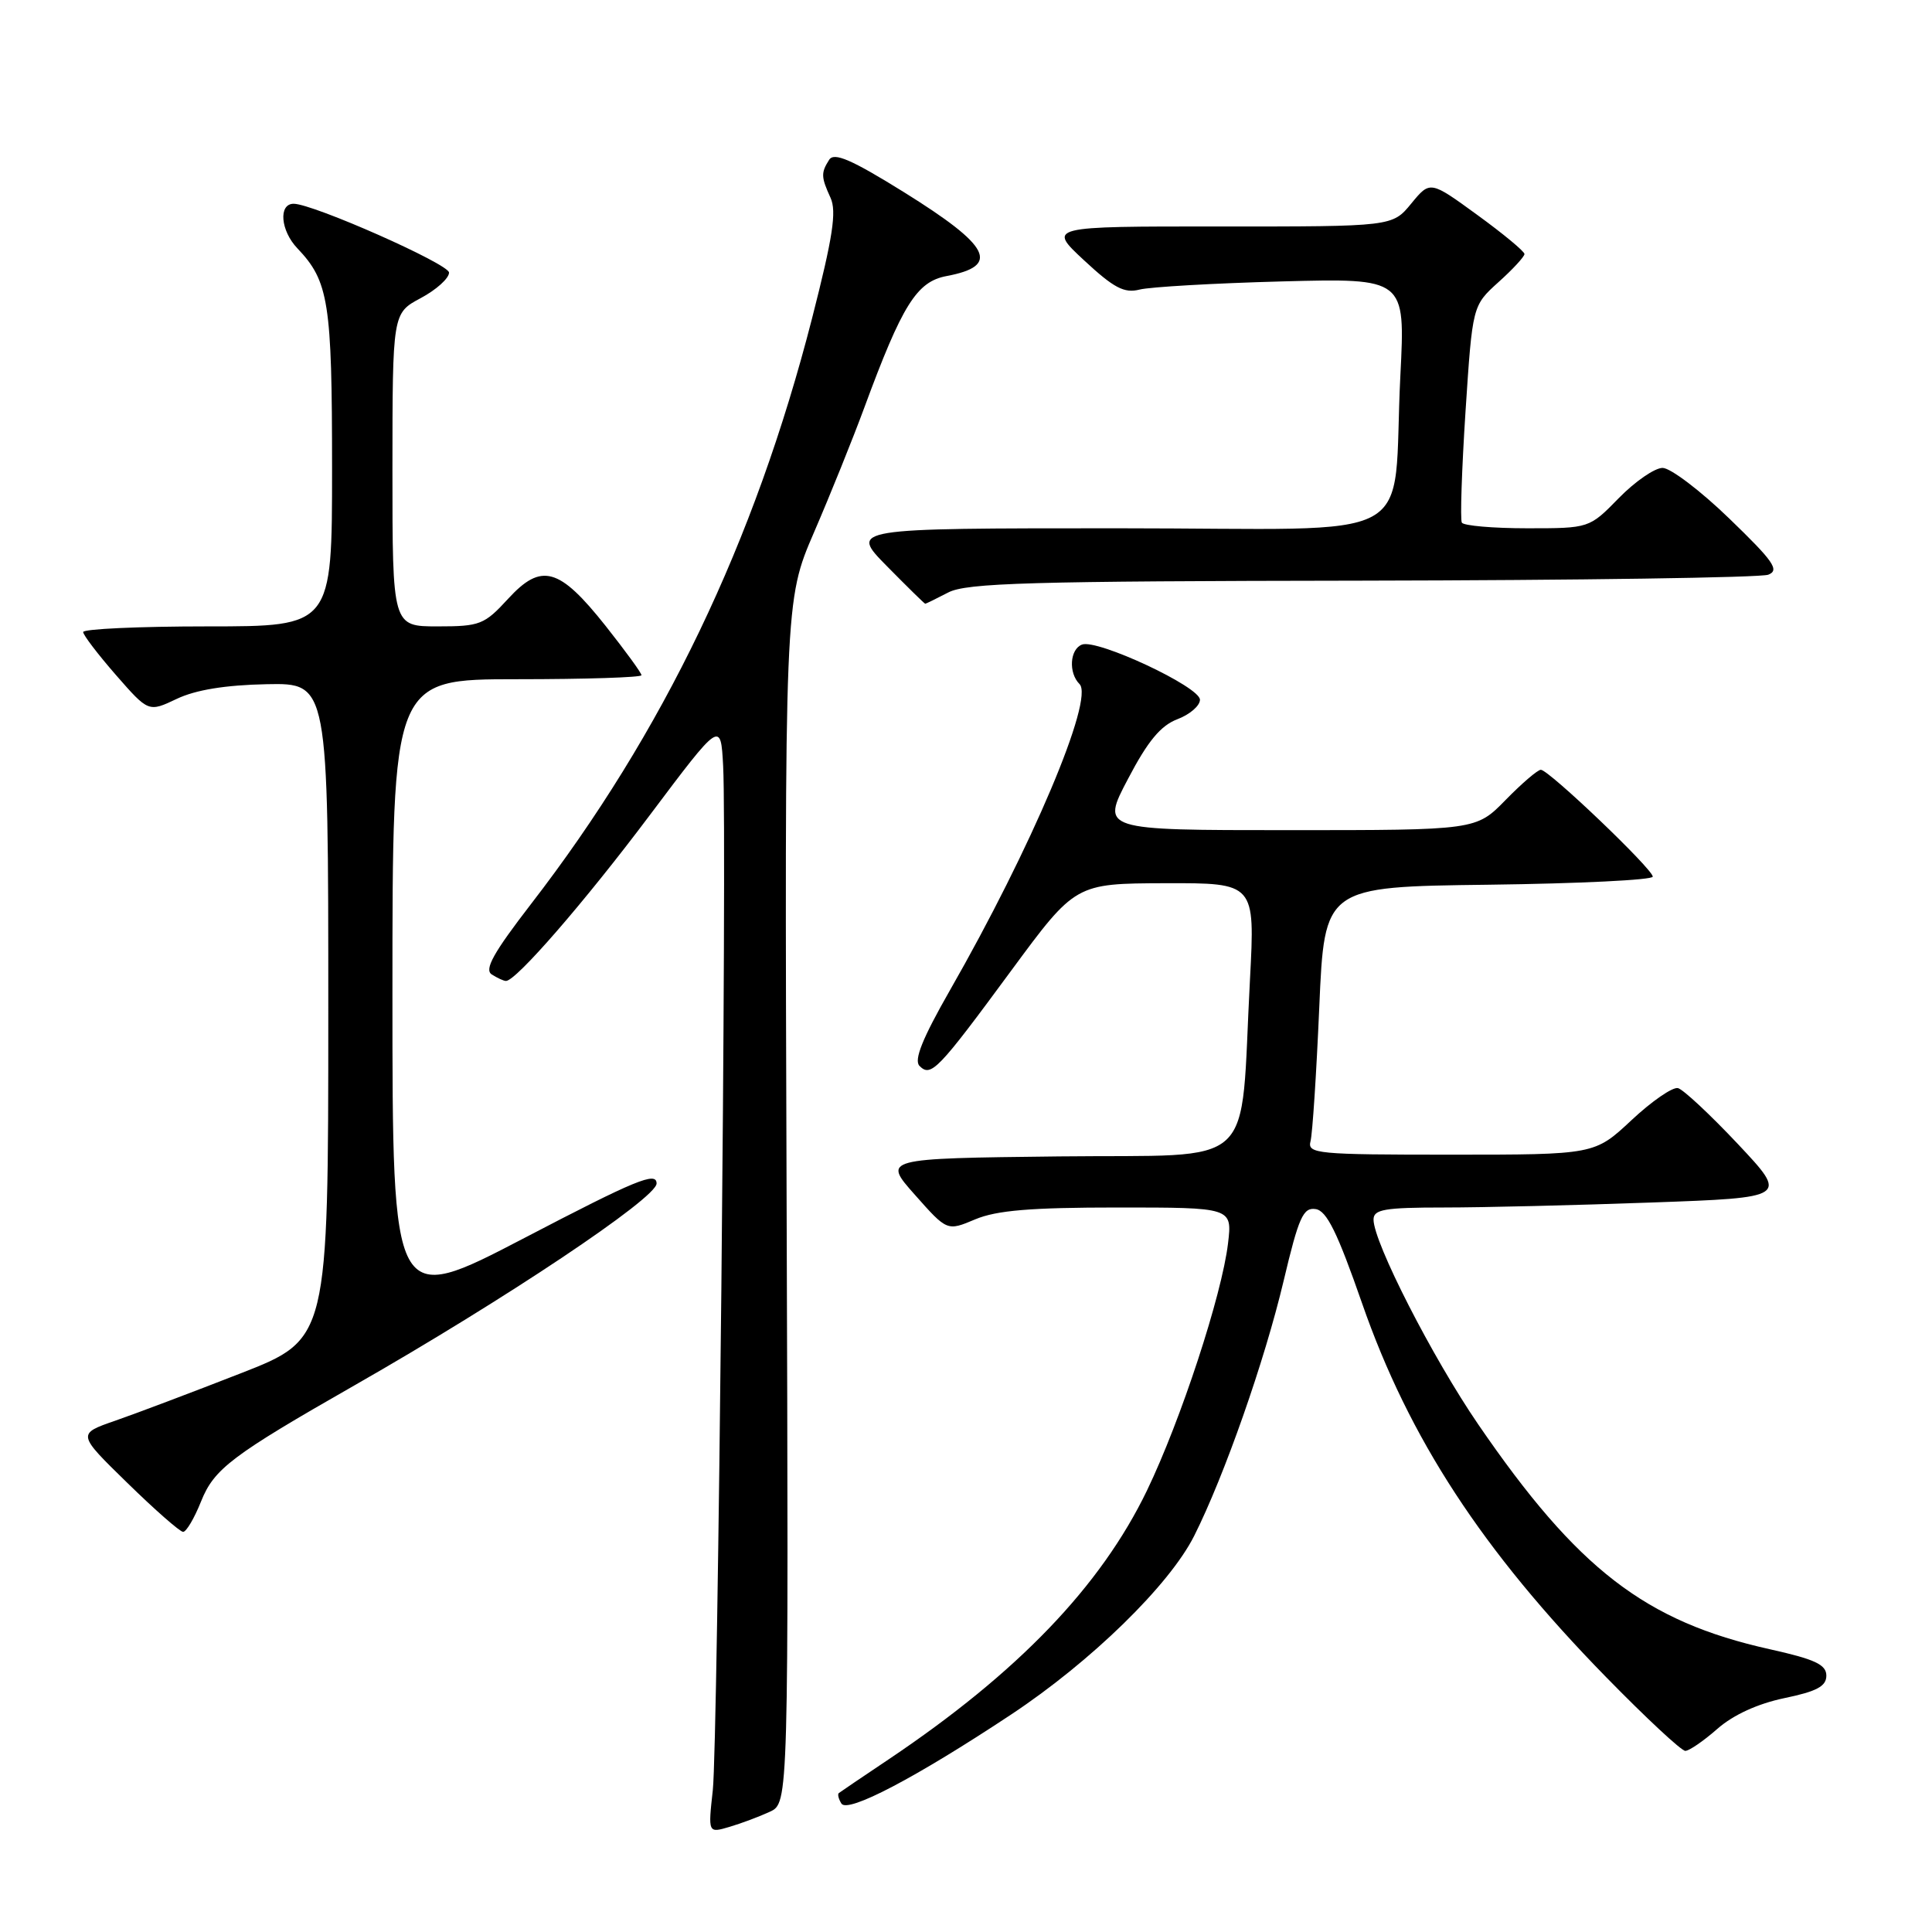 <?xml version="1.0" encoding="UTF-8" standalone="no"?>
<!DOCTYPE svg PUBLIC "-//W3C//DTD SVG 1.1//EN" "http://www.w3.org/Graphics/SVG/1.1/DTD/svg11.dtd" >
<svg xmlns="http://www.w3.org/2000/svg" xmlns:xlink="http://www.w3.org/1999/xlink" version="1.1" viewBox="0 0 256 256">
 <g >
 <path fill="currentColor"
d=" M 102.00 240.07 C 104.50 238.91 104.50 238.91 104.23 159.25 C 103.96 79.58 103.96 79.58 107.86 70.54 C 110.01 65.57 113.01 58.12 114.53 54.00 C 119.55 40.39 121.47 37.32 125.42 36.58 C 132.61 35.23 131.27 32.62 119.77 25.46 C 112.80 21.13 110.52 20.15 109.87 21.17 C 108.77 22.90 108.79 23.45 110.05 26.21 C 110.88 28.02 110.35 31.44 107.61 42.15 C 100.00 71.84 87.89 97.09 70.36 119.79 C 65.38 126.25 64.14 128.47 65.16 129.12 C 65.90 129.59 66.74 129.98 67.04 129.98 C 68.35 130.02 77.49 119.49 86.11 108.00 C 95.50 95.50 95.50 95.50 95.82 101.50 C 96.34 111.29 95.13 231.00 94.45 237.21 C 93.82 242.91 93.82 242.91 96.66 242.07 C 98.22 241.61 100.62 240.71 102.00 240.07 Z  M 133.97 227.19 C 144.58 220.16 154.96 210.03 158.24 203.50 C 162.23 195.56 167.57 180.34 170.09 169.71 C 172.09 161.27 172.68 159.96 174.33 160.21 C 175.80 160.43 177.21 163.30 180.48 172.69 C 186.70 190.58 196.41 205.46 212.84 222.25 C 218.08 227.61 222.79 232.00 223.31 232.00 C 223.82 232.00 225.73 230.69 227.56 229.08 C 229.67 227.23 232.90 225.75 236.44 225.01 C 240.74 224.12 242.00 223.44 242.00 222.03 C 242.00 220.57 240.49 219.86 234.50 218.53 C 218.00 214.86 209.03 207.94 195.88 188.75 C 189.81 179.89 182.00 164.61 182.00 161.60 C 182.00 160.25 183.44 160.00 191.34 160.00 C 196.48 160.00 208.84 159.70 218.81 159.34 C 236.95 158.69 236.95 158.69 230.28 151.59 C 226.61 147.69 223.04 144.36 222.34 144.18 C 221.63 144.01 218.86 145.92 216.18 148.43 C 211.29 153.00 211.29 153.00 192.24 153.00 C 174.47 153.00 173.22 152.88 173.65 151.22 C 173.91 150.24 174.43 142.26 174.81 133.47 C 175.50 117.50 175.50 117.50 197.25 117.23 C 209.21 117.08 219.00 116.60 219.00 116.16 C 219.00 115.16 205.22 102.00 204.17 102.00 C 203.75 102.00 201.65 103.80 199.50 106.00 C 195.59 110.00 195.59 110.00 170.74 110.00 C 145.89 110.00 145.89 110.00 149.46 103.22 C 152.09 98.19 153.80 96.14 156.01 95.30 C 157.65 94.68 159.00 93.52 159.00 92.72 C 159.00 91.00 145.38 84.64 143.37 85.41 C 141.75 86.03 141.56 89.16 143.04 90.64 C 145.02 92.62 136.66 112.37 125.87 131.22 C 122.22 137.61 121.07 140.47 121.84 141.24 C 123.36 142.76 124.24 141.86 134.00 128.60 C 142.50 117.07 142.50 117.07 154.40 117.03 C 166.30 117.00 166.30 117.00 165.63 129.75 C 164.26 155.51 167.04 152.93 140.34 153.23 C 116.95 153.50 116.95 153.50 121.23 158.32 C 125.50 163.14 125.50 163.14 129.22 161.57 C 132.05 160.38 136.56 160.00 148.11 160.00 C 163.28 160.00 163.28 160.00 162.72 164.75 C 161.91 171.59 156.46 188.20 151.98 197.50 C 145.85 210.20 134.86 221.64 117.77 233.11 C 114.32 235.42 111.34 237.44 111.15 237.59 C 110.96 237.74 111.11 238.37 111.49 238.98 C 112.30 240.30 121.37 235.54 133.97 227.19 Z  M 26.64 198.95 C 28.37 194.62 30.70 192.86 47.00 183.55 C 66.83 172.23 87.00 158.76 87.00 156.82 C 87.00 155.20 84.26 156.33 69.50 164.03 C 52.00 173.15 52.00 173.15 52.00 131.58 C 52.00 90.00 52.00 90.00 68.50 90.00 C 77.58 90.00 85.00 89.76 85.00 89.47 C 85.00 89.17 82.86 86.24 80.25 82.94 C 74.09 75.18 71.74 74.53 67.32 79.35 C 64.18 82.77 63.60 83.00 57.99 83.00 C 52.00 83.00 52.00 83.00 52.00 62.25 C 52.01 41.50 52.01 41.50 55.75 39.50 C 57.81 38.40 59.50 36.88 59.50 36.12 C 59.50 34.98 41.47 27.00 38.91 27.00 C 36.87 27.00 37.17 30.57 39.41 32.91 C 43.56 37.27 44.00 40.04 44.00 62.07 C 44.00 83.00 44.00 83.00 27.50 83.00 C 18.43 83.00 11.01 83.34 11.02 83.75 C 11.03 84.16 12.99 86.72 15.36 89.44 C 19.68 94.38 19.68 94.38 23.43 92.60 C 25.93 91.41 29.87 90.77 35.34 90.66 C 43.50 90.50 43.50 90.50 43.50 133.97 C 43.50 177.44 43.50 177.44 31.90 181.97 C 25.53 184.46 18.04 187.29 15.27 188.25 C 10.22 190.00 10.22 190.00 16.86 196.48 C 20.51 200.05 23.84 202.97 24.26 202.98 C 24.68 202.99 25.75 201.18 26.64 198.95 Z  M 125.64 78.51 C 128.06 77.24 136.42 77.00 180.50 76.94 C 209.10 76.89 233.31 76.54 234.31 76.15 C 235.83 75.55 235.01 74.38 229.15 68.72 C 225.33 65.02 221.34 62.00 220.30 62.00 C 219.26 62.00 216.65 63.80 214.50 66.00 C 210.59 70.00 210.59 70.00 202.36 70.00 C 197.83 70.00 193.93 69.66 193.70 69.25 C 193.47 68.84 193.69 62.20 194.19 54.50 C 195.11 40.50 195.11 40.50 198.55 37.39 C 200.45 35.69 202.00 34.00 202.00 33.66 C 202.00 33.31 199.19 30.98 195.75 28.48 C 189.50 23.93 189.50 23.93 187.00 26.97 C 184.50 30.02 184.50 30.02 161.65 30.01 C 138.81 30.00 138.81 30.00 143.65 34.50 C 147.59 38.16 148.97 38.89 151.00 38.37 C 152.38 38.02 160.86 37.53 169.85 37.29 C 186.21 36.86 186.21 36.86 185.56 49.68 C 184.40 72.61 189.19 70.00 148.20 70.00 C 112.58 70.00 112.58 70.00 117.50 75.00 C 120.21 77.75 122.50 80.00 122.60 80.00 C 122.69 80.00 124.06 79.33 125.64 78.51 Z "/>
</g>
</svg>